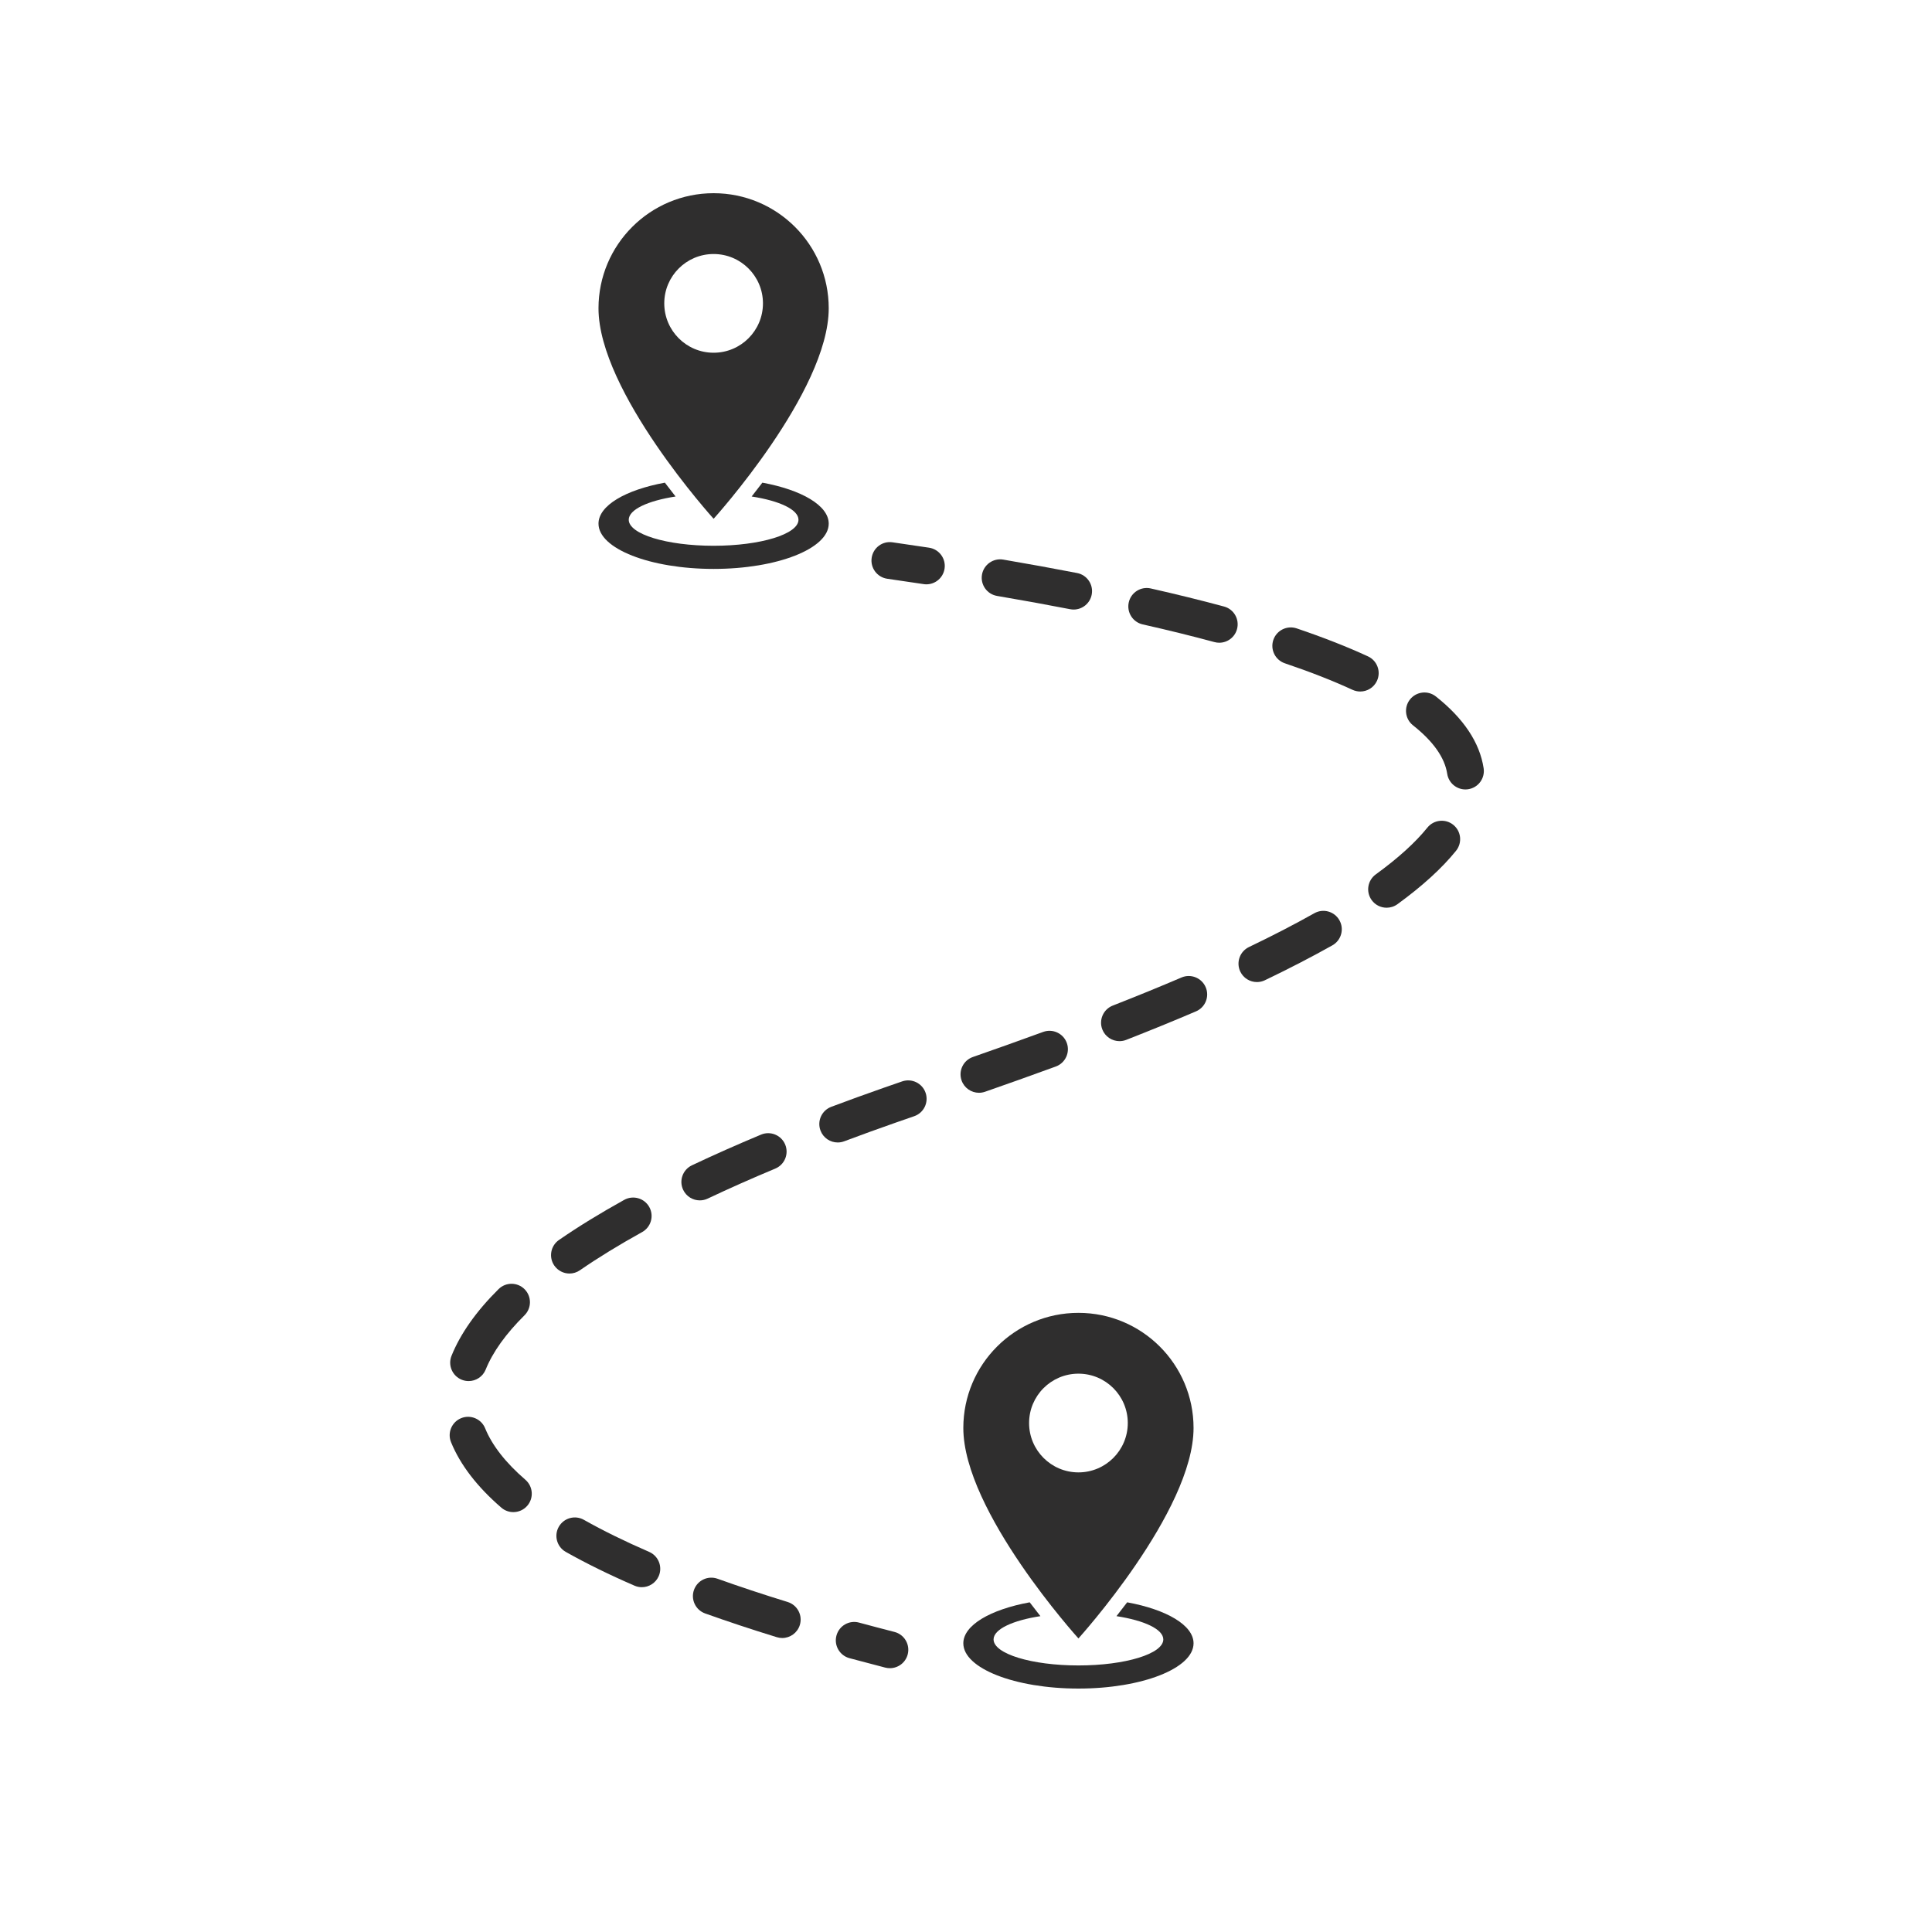 <svg xmlns="http://www.w3.org/2000/svg" xmlns:xlink="http://www.w3.org/1999/xlink" width="500" zoomAndPan="magnify" viewBox="0 0 375 375" height="500" preserveAspectRatio="xMidYMid meet" version="1.0"><defs><clipPath id="b9449671ad"><path d="M 116 37.5 L 161 37.5 L 161 101 L 116 101 Z M 116 37.5 " clip-rule="nonzero"/></clipPath><clipPath id="a7f0a9a7ed"><path d="M 186 311 L 232 311 L 232 327.75 L 186 327.75 Z M 186 311 " clip-rule="nonzero"/></clipPath><clipPath id="9e5e813e0b"><path d="M 272 134 L 288.379 134 L 288.379 154 L 272 154 Z M 272 134 " clip-rule="nonzero"/></clipPath></defs><path fill="#2f2e2e" d="M 138.512 110.426 C 150.852 110.426 160.855 106.492 160.855 101.641 C 160.855 98.117 155.582 95.082 147.973 93.684 C 147.25 94.637 146.551 95.535 145.895 96.371 C 151.281 97.199 154.984 98.91 154.984 100.883 C 154.984 103.672 147.609 105.934 138.512 105.934 C 129.414 105.934 122.039 103.672 122.039 100.883 C 122.039 98.91 125.738 97.199 131.129 96.371 C 130.469 95.535 129.773 94.637 129.051 93.684 C 121.441 95.082 116.168 98.117 116.168 101.641 C 116.168 106.492 126.172 110.426 138.512 110.426 " fill-opacity="1" fill-rule="nonzero"/><g clip-path="url(#b9449671ad)"><path fill="#2f2e2e" d="M 128.934 58.883 C 128.934 53.594 133.223 49.305 138.512 49.305 C 143.801 49.305 148.09 53.594 148.09 58.883 C 148.09 64.176 143.801 68.465 138.512 68.465 C 133.223 68.465 128.934 64.176 128.934 58.883 Z M 160.855 59.84 C 160.855 47.504 150.852 37.5 138.512 37.5 C 126.172 37.5 116.168 47.504 116.168 59.84 C 116.168 76.027 138.512 100.695 138.512 100.695 C 138.512 100.695 160.855 76.027 160.855 59.84 " fill-opacity="1" fill-rule="nonzero"/></g><g clip-path="url(#a7f0a9a7ed)"><path fill="#2f2e2e" d="M 218.785 311.008 C 218.059 311.961 217.367 312.863 216.707 313.695 C 222.098 314.523 225.797 316.234 225.797 318.211 C 225.797 321 218.422 323.262 209.324 323.262 C 200.227 323.262 192.852 321 192.852 318.211 C 192.852 316.234 196.551 314.523 201.941 313.695 C 201.285 312.863 200.586 311.961 199.863 311.008 C 192.25 312.406 186.98 315.441 186.98 318.965 C 186.98 323.82 196.984 327.75 209.324 327.75 C 221.664 327.75 231.668 323.82 231.668 318.965 C 231.668 315.441 226.395 312.406 218.785 311.008 " fill-opacity="1" fill-rule="nonzero"/></g><path fill="#2f2e2e" d="M 209.324 285.789 C 204.035 285.789 199.746 281.5 199.746 276.211 C 199.746 270.918 204.035 266.629 209.324 266.629 C 214.617 266.629 218.902 270.918 218.902 276.211 C 218.902 281.5 214.617 285.789 209.324 285.789 Z M 209.324 254.824 C 196.984 254.824 186.98 264.828 186.98 277.168 C 186.98 293.352 209.324 318.02 209.324 318.02 C 209.324 318.02 231.668 293.352 231.668 277.168 C 231.668 264.828 221.664 254.824 209.324 254.824 " fill-opacity="1" fill-rule="nonzero"/><path fill="#2f2e2e" d="M 180.34 106.309 C 178.02 105.957 175.652 105.605 173.234 105.262 C 171.273 104.969 169.469 106.336 169.188 108.289 C 168.906 110.242 170.266 112.055 172.219 112.336 C 174.613 112.68 176.965 113.027 179.27 113.375 C 179.449 113.406 179.629 113.418 179.809 113.418 C 181.547 113.418 183.07 112.148 183.34 110.379 C 183.633 108.426 182.293 106.605 180.34 106.309 " fill-opacity="1" fill-rule="nonzero"/><path fill="#2f2e2e" d="M 94.164 277.227 C 93.418 275.402 91.332 274.52 89.508 275.266 C 87.676 276.012 86.801 278.102 87.547 279.93 C 89.328 284.305 92.613 288.582 97.305 292.633 C 97.977 293.215 98.812 293.5 99.641 293.5 C 100.641 293.5 101.637 293.082 102.348 292.262 C 103.637 290.77 103.473 288.512 101.977 287.219 C 98.148 283.914 95.523 280.555 94.164 277.227 " fill-opacity="1" fill-rule="nonzero"/><path fill="#2f2e2e" d="M 137.359 232.648 C 141.473 230.703 145.887 228.742 150.48 226.824 C 152.305 226.062 153.16 223.969 152.402 222.148 C 151.641 220.328 149.543 219.465 147.723 220.227 C 143.031 222.188 138.512 224.191 134.301 226.188 C 132.52 227.031 131.754 229.164 132.602 230.945 C 133.211 232.238 134.496 232.992 135.832 232.992 C 136.344 232.992 136.867 232.883 137.359 232.648 " fill-opacity="1" fill-rule="nonzero"/><path fill="#2f2e2e" d="M 110.535 247.191 C 111.238 247.191 111.945 246.984 112.562 246.555 C 116.105 244.113 120.168 241.621 124.633 239.148 C 126.359 238.188 126.984 236.016 126.027 234.285 C 125.066 232.559 122.898 231.938 121.164 232.891 C 116.5 235.48 112.234 238.098 108.504 240.672 C 106.875 241.793 106.469 244.023 107.59 245.648 C 108.285 246.648 109.398 247.191 110.535 247.191 " fill-opacity="1" fill-rule="nonzero"/><path fill="#2f2e2e" d="M 126 301.219 C 121.305 299.184 117.043 297.09 113.328 294.996 C 111.613 294.027 109.43 294.633 108.457 296.352 C 107.488 298.07 108.098 300.25 109.812 301.219 C 113.742 303.438 118.234 305.645 123.156 307.777 C 123.617 307.98 124.098 308.074 124.574 308.074 C 125.957 308.074 127.27 307.27 127.859 305.922 C 128.645 304.109 127.812 302.008 126 301.219 " fill-opacity="1" fill-rule="nonzero"/><path fill="#2f2e2e" d="M 193.523 115.668 C 198.441 116.504 203.215 117.371 207.711 118.246 C 207.941 118.289 208.168 118.312 208.395 118.312 C 210.074 118.312 211.57 117.125 211.898 115.418 C 212.277 113.48 211.012 111.605 209.074 111.227 C 204.523 110.344 199.695 109.465 194.727 108.617 C 192.789 108.289 190.934 109.594 190.602 111.543 C 190.27 113.488 191.578 115.336 193.523 115.668 " fill-opacity="1" fill-rule="nonzero"/><path fill="#2f2e2e" d="M 89.621 267.805 C 90.059 267.984 90.512 268.066 90.957 268.066 C 92.371 268.066 93.711 267.223 94.273 265.828 C 95.637 262.445 98.172 258.902 101.805 255.297 C 103.207 253.902 103.215 251.641 101.824 250.238 C 100.438 248.84 98.176 248.828 96.77 250.219 C 92.441 254.512 89.371 258.863 87.641 263.156 C 86.902 264.984 87.789 267.07 89.621 267.805 " fill-opacity="1" fill-rule="nonzero"/><g clip-path="url(#9e5e813e0b)"><path fill="#2f2e2e" d="M 287.973 149.117 C 287.215 144.137 284.098 139.449 278.699 135.18 C 277.148 133.957 274.906 134.219 273.676 135.766 C 272.453 137.316 272.715 139.562 274.266 140.789 C 278.195 143.895 280.426 147.062 280.902 150.191 C 281.176 151.961 282.699 153.23 284.434 153.23 C 284.613 153.23 284.797 153.219 284.977 153.188 C 286.93 152.891 288.27 151.07 287.973 149.117 " fill-opacity="1" fill-rule="nonzero"/></g><path fill="#2f2e2e" d="M 282.082 160.098 C 280.547 158.859 278.297 159.102 277.055 160.637 C 274.723 163.531 271.352 166.59 267.035 169.719 C 265.441 170.883 265.082 173.117 266.246 174.715 C 266.941 175.676 268.035 176.188 269.141 176.188 C 269.867 176.188 270.602 175.969 271.238 175.508 C 276.062 172.004 279.895 168.512 282.625 165.125 C 283.859 163.586 283.621 161.336 282.082 160.098 " fill-opacity="1" fill-rule="nonzero"/><path fill="#2f2e2e" d="M 237.59 117.727 C 233.172 116.535 228.391 115.355 223.367 114.219 C 221.445 113.781 219.527 114.992 219.094 116.918 C 218.66 118.844 219.867 120.758 221.793 121.195 C 226.719 122.305 231.402 123.461 235.723 124.629 C 236.035 124.715 236.352 124.754 236.66 124.754 C 238.234 124.754 239.676 123.703 240.105 122.109 C 240.621 120.203 239.496 118.238 237.59 117.727 " fill-opacity="1" fill-rule="nonzero"/><path fill="#2f2e2e" d="M 152.883 310.945 C 148.07 309.461 143.492 307.945 139.277 306.434 C 137.402 305.766 135.371 306.734 134.703 308.594 C 134.039 310.453 135.004 312.5 136.863 313.168 C 141.184 314.711 145.863 316.266 150.773 317.777 C 151.125 317.887 151.48 317.938 151.828 317.938 C 153.355 317.938 154.773 316.949 155.246 315.414 C 155.828 313.527 154.77 311.527 152.883 310.945 " fill-opacity="1" fill-rule="nonzero"/><path fill="#2f2e2e" d="M 267.27 132.148 C 268.098 130.355 267.316 128.23 265.523 127.402 C 261.496 125.543 256.84 123.715 251.684 121.969 C 249.812 121.34 247.785 122.344 247.152 124.211 C 246.52 126.082 247.52 128.109 249.391 128.746 C 254.309 130.406 258.73 132.141 262.523 133.895 C 263.012 134.117 263.52 134.223 264.023 134.223 C 265.375 134.223 266.668 133.457 267.27 132.148 " fill-opacity="1" fill-rule="nonzero"/><path fill="#2f2e2e" d="M 255.113 177.258 C 251.312 179.395 247.043 181.605 242.422 183.82 C 240.641 184.676 239.891 186.809 240.742 188.59 C 241.355 189.871 242.637 190.617 243.969 190.617 C 244.488 190.617 245.016 190.504 245.512 190.266 C 250.277 187.98 254.684 185.699 258.617 183.488 C 260.34 182.516 260.949 180.336 259.98 178.617 C 259.012 176.898 256.832 176.285 255.113 177.258 " fill-opacity="1" fill-rule="nonzero"/><path fill="#2f2e2e" d="M 229.328 189.73 C 225.148 191.52 220.66 193.352 215.984 195.184 C 214.148 195.902 213.242 197.977 213.961 199.816 C 214.512 201.227 215.863 202.086 217.293 202.086 C 217.727 202.086 218.164 202.008 218.594 201.84 C 223.336 199.984 227.895 198.121 232.141 196.305 C 233.957 195.531 234.801 193.43 234.023 191.613 C 233.246 189.801 231.137 188.953 229.328 189.73 " fill-opacity="1" fill-rule="nonzero"/><path fill="#2f2e2e" d="M 190.02 212.109 C 190.406 212.109 190.805 212.043 191.195 211.91 C 195.48 210.414 200.105 208.777 204.934 207.008 C 206.789 206.328 207.738 204.273 207.062 202.422 C 206.379 200.566 204.32 199.617 202.473 200.297 C 197.688 202.047 193.094 203.676 188.84 205.16 C 186.977 205.809 185.988 207.848 186.641 209.711 C 187.156 211.184 188.539 212.109 190.02 212.109 " fill-opacity="1" fill-rule="nonzero"/><path fill="#2f2e2e" d="M 175.109 209.898 L 171.547 211.133 C 168.062 212.352 164.629 213.602 161.348 214.832 C 159.496 215.531 158.562 217.59 159.258 219.438 C 159.797 220.875 161.16 221.754 162.605 221.754 C 163.02 221.754 163.449 221.68 163.863 221.523 C 167.094 220.309 170.473 219.086 173.906 217.883 L 177.441 216.656 C 179.312 216.012 180.301 213.977 179.656 212.109 C 179.012 210.242 176.969 209.254 175.109 209.898 " fill-opacity="1" fill-rule="nonzero"/><path fill="#2f2e2e" d="M 173.617 316.758 C 171.266 316.152 168.977 315.551 166.742 314.945 C 164.828 314.422 162.871 315.555 162.355 317.461 C 161.84 319.367 162.969 321.328 164.871 321.848 C 167.137 322.457 169.457 323.07 171.836 323.684 C 172.137 323.758 172.438 323.793 172.727 323.793 C 174.32 323.793 175.777 322.723 176.188 321.109 C 176.68 319.195 175.527 317.25 173.617 316.758 " fill-opacity="1" fill-rule="nonzero"/></svg>